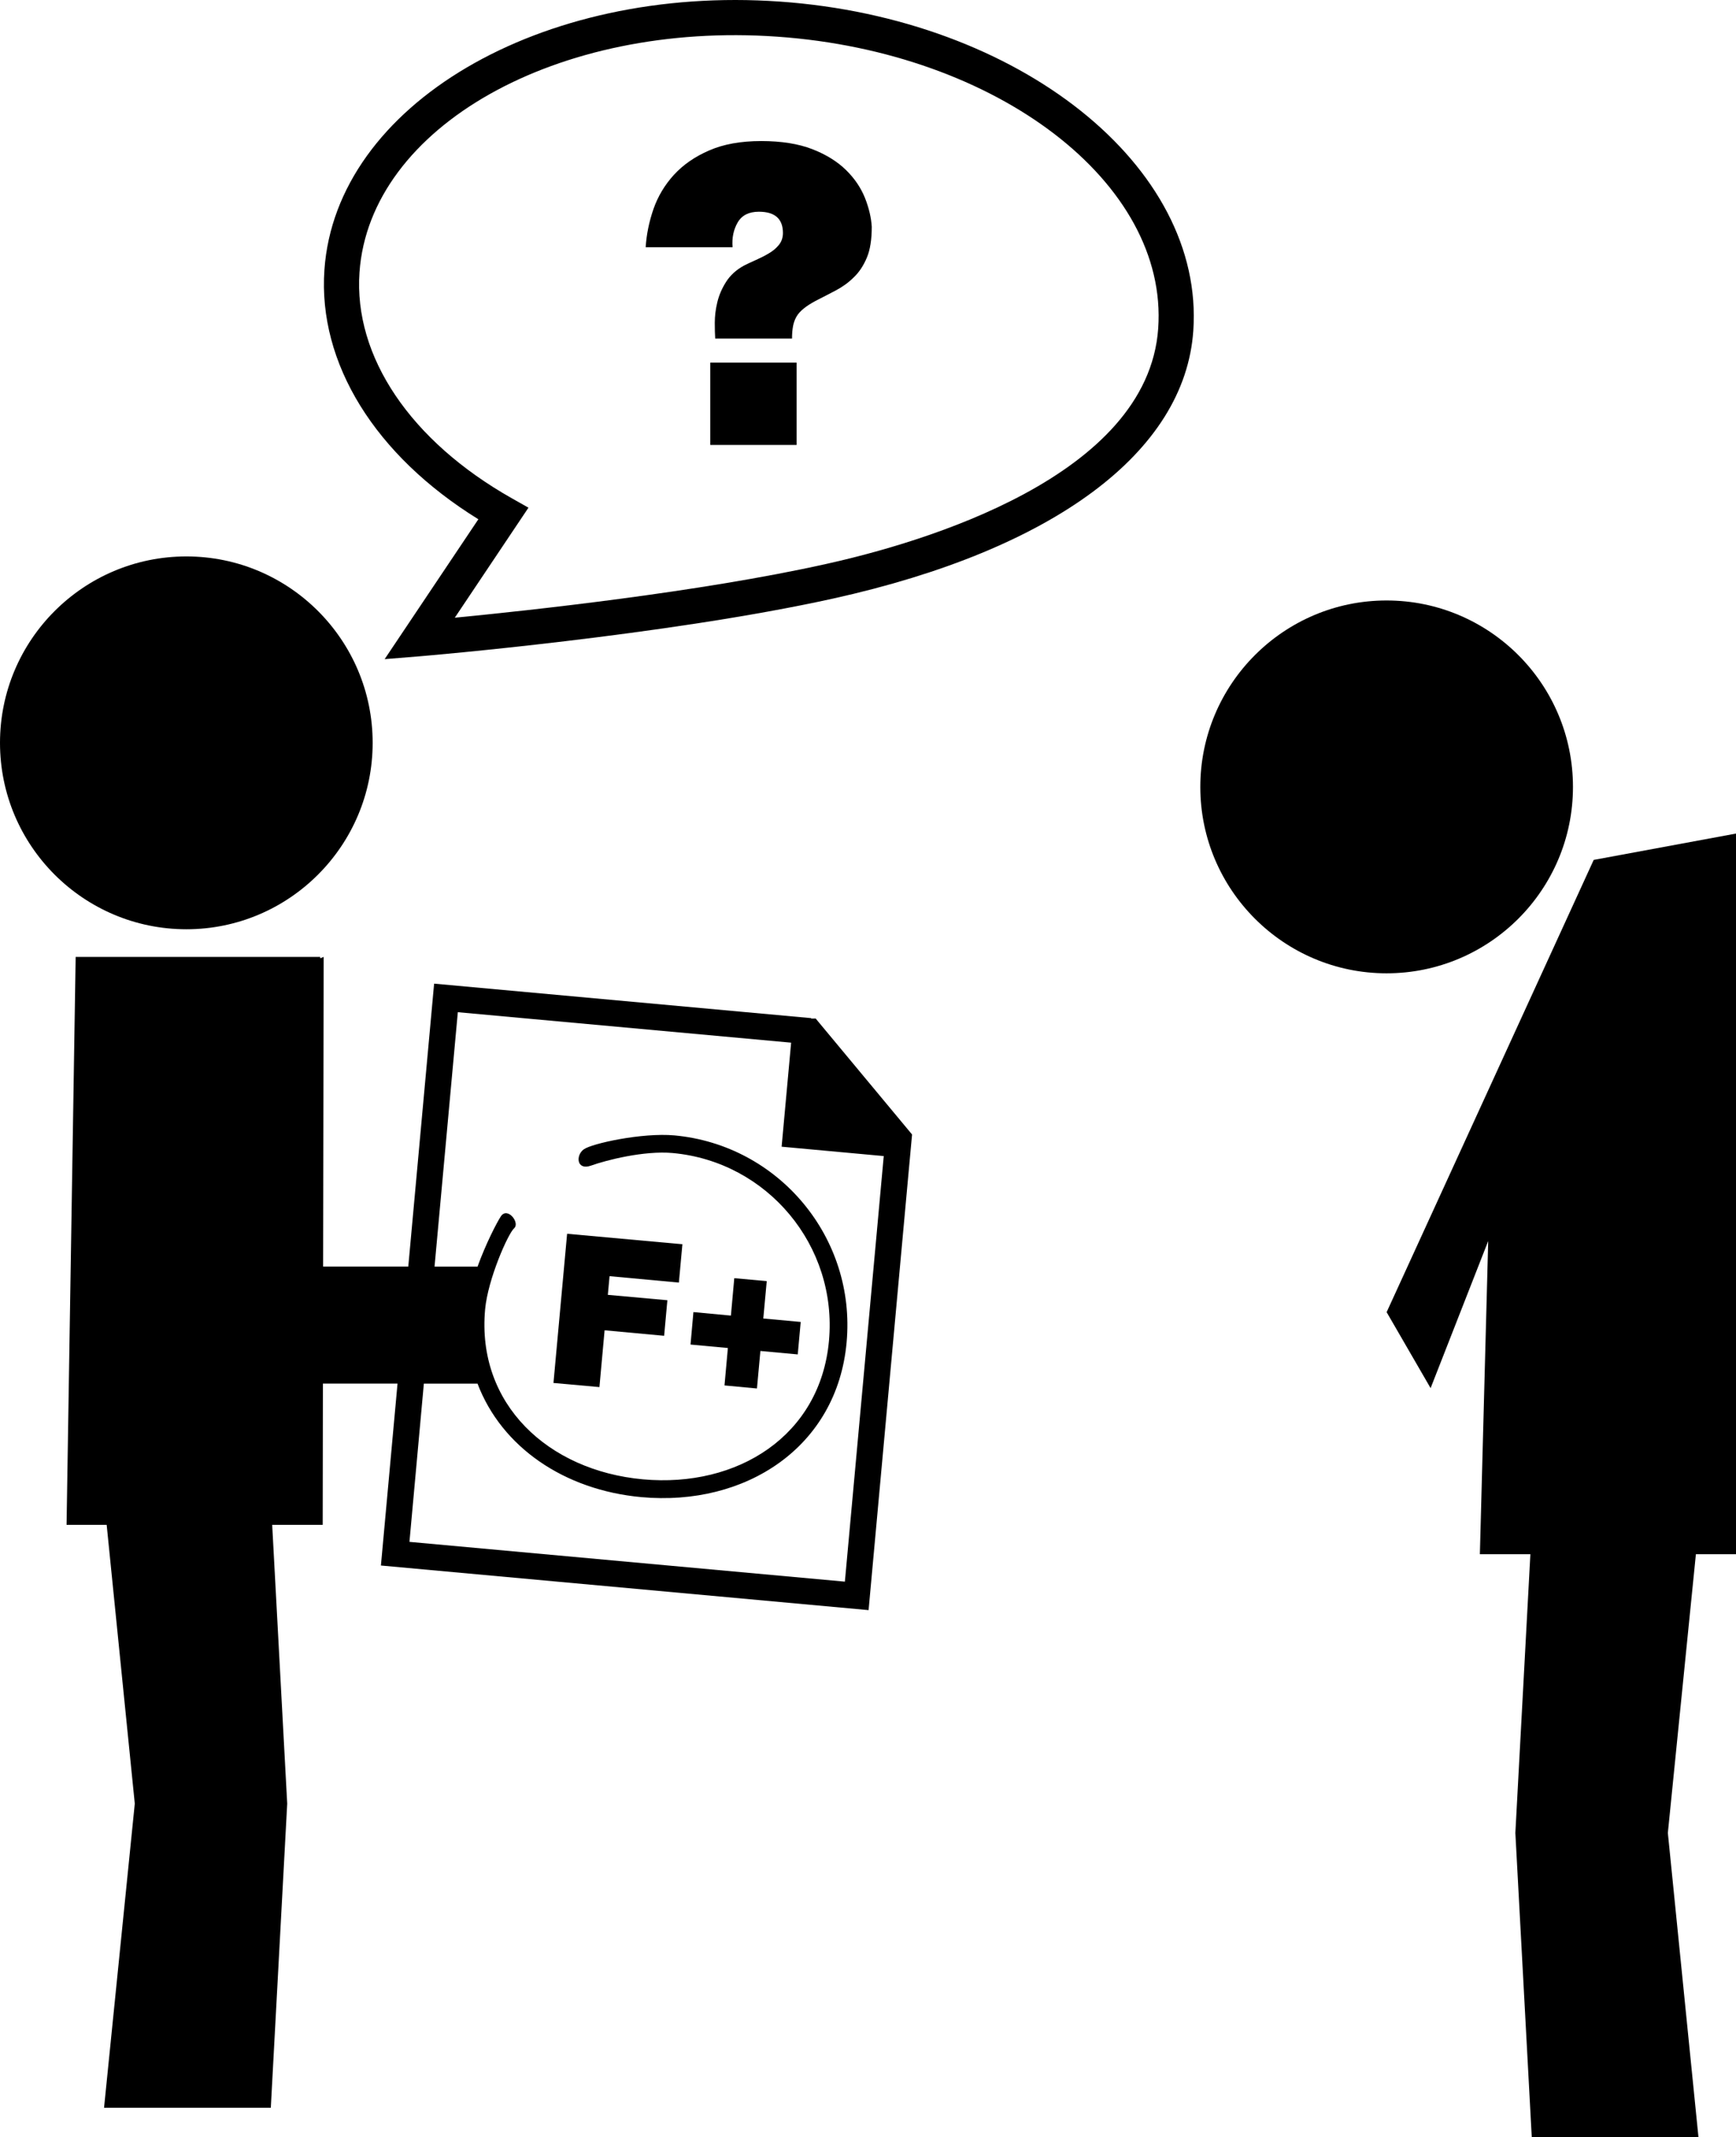 <?xml version="1.0" encoding="iso-8859-1"?>
<!-- Generator: Adobe Illustrator 16.0.0, SVG Export Plug-In . SVG Version: 6.00 Build 0)  -->
<!DOCTYPE svg PUBLIC "-//W3C//DTD SVG 1.1//EN" "http://www.w3.org/Graphics/SVG/1.1/DTD/svg11.dtd">
<svg version="1.1" id="Layer_1" xmlns="http://www.w3.org/2000/svg" xmlns:xlink="http://www.w3.org/1999/xlink" x="0px" y="0px"
	 width="25.193px" height="30.998px" viewBox="0 0 25.193 30.998" style="enable-background:new 0 0 25.193 30.998;"
	 xml:space="preserve">
<g>
	<path d="M2.705,13.479c1.49,0,2.703-1.212,2.703-2.704c0-1.493-1.213-2.704-2.703-2.704C1.213,8.071,0,9.282,0,10.775
		C0,12.268,1.213,13.479,2.705,13.479z"/>
	<path d="M17.419,11.415c0,1.492,1.213,2.703,2.703,2.703c1.492,0,2.705-1.211,2.705-2.703c0-1.494-1.213-2.705-2.705-2.705
		C18.632,8.71,17.419,9.921,17.419,11.415z"/>
	<polygon points="20.761,20.135 21.597,18.001 21.476,22.544 22.209,22.544 21.991,26.587 22.229,30.998 24.648,30.998 
		24.204,26.587 24.611,22.544 25.193,22.544 25.193,12.091 23.128,12.473 20.123,19.033 	"/>
	<path d="M6.942,7.532l-1.36,2.029L6.11,9.518c0.036-0.003,3.55-0.298,5.986-0.837c3.194-0.708,5.097-2.121,5.221-3.88
		c0.168-2.39-2.523-4.534-6-4.778C7.841-0.222,4.875,1.524,4.708,3.914C4.613,5.269,5.444,6.606,6.942,7.532z M11.281,0.532
		c3.196,0.224,5.675,2.123,5.527,4.232c-0.151,2.154-3.422,3.107-4.822,3.417C10.145,8.591,7.672,8.856,6.6,8.96l1.069-1.596
		L7.43,7.229C5.958,6.398,5.131,5.173,5.217,3.95C5.366,1.84,8.085,0.307,11.281,0.532z"/>
	<path d="M10.705,3.227c0.06-0.104,0.163-0.156,0.308-0.156c0.232,0,0.349,0.103,0.349,0.308c0,0.068-0.02,0.126-0.06,0.175
		c-0.04,0.049-0.09,0.09-0.148,0.123c-0.058,0.035-0.119,0.065-0.184,0.094s-0.121,0.055-0.169,0.079
		c-0.117,0.063-0.205,0.145-0.265,0.24c-0.061,0.097-0.103,0.195-0.127,0.297c-0.024,0.1-0.036,0.198-0.036,0.295
		c0,0.093,0.002,0.169,0.006,0.229h1.115c0-0.068,0.005-0.13,0.015-0.182s0.028-0.099,0.051-0.139
		c0.024-0.04,0.059-0.079,0.103-0.114c0.044-0.037,0.101-0.072,0.168-0.109c0.101-0.051,0.2-0.103,0.296-0.153
		c0.097-0.051,0.184-0.113,0.262-0.19c0.079-0.075,0.142-0.171,0.19-0.285c0.049-0.115,0.072-0.266,0.072-0.45
		c-0.008-0.133-0.041-0.272-0.099-0.419c-0.059-0.146-0.15-0.282-0.275-0.404c-0.125-0.122-0.287-0.224-0.488-0.302
		s-0.448-0.118-0.742-0.118c-0.298,0-0.55,0.046-0.757,0.137c-0.208,0.09-0.377,0.208-0.51,0.353
		c-0.133,0.146-0.231,0.31-0.295,0.491c-0.064,0.184-0.103,0.37-0.115,0.559h1.261C10.62,3.45,10.645,3.331,10.705,3.227z"/>
	<rect x="10.307" y="5.26" width="1.254" height="1.194"/>
	<polygon points="10.514,20.096 10.985,20.14 11.035,19.596 11.577,19.646 11.62,19.175 11.077,19.125 11.127,18.583 10.656,18.54 
		10.607,19.083 10.063,19.032 10.021,19.503 10.563,19.553 	"/>
	<path d="M12.605,23.355l0.564-6.169l0.061-0.664l0.006-0.066l-1.399-1.682l-0.062,0.001l-0.005-0.007l-5.47-0.5l-0.375,4.104H4.689
		l0.008-4.492l-0.05,0.02v-0.02H3.625H1.098l-0.132,8.238h0.582l0.408,4.044L1.51,30.573H3.93l0.238-4.411L3.95,22.118h0.733
		l0.003-2.049h1.083l-0.241,2.639L12.605,23.355z M6.644,14.682l4.837,0.442l-0.138,1.509l1.482,0.136l-0.564,6.173l-6.319-0.577
		l0.209-2.295h0.628h0.151c0.351,0.923,1.26,1.543,2.376,1.646c1.518,0.139,2.842-0.728,2.98-2.244
		c0.139-1.518-0.983-2.864-2.5-3.003c-0.465-0.042-1.198,0.117-1.315,0.203c-0.119,0.086-0.104,0.311,0.107,0.235
		c0.214-0.077,0.767-0.22,1.185-0.182c1.375,0.126,2.393,1.347,2.267,2.724c-0.125,1.375-1.324,2.134-2.7,2.009
		c-1.375-0.126-2.416-1.09-2.29-2.466c0.04-0.436,0.331-1.095,0.421-1.176c0.089-0.079-0.097-0.318-0.193-0.172
		c-0.06,0.092-0.217,0.395-0.338,0.729H6.779H6.306L6.644,14.682z"/>
	<polygon points="8.774,19.296 9.638,19.376 9.685,18.86 8.821,18.782 8.846,18.511 9.852,18.604 9.903,18.048 8.23,17.896 
		8.032,20.06 8.699,20.12 	"/>
</g>
<g>
</g>
<g>
</g>
<g>
</g>
<g>
</g>
<g>
</g>
<g>
</g>
<g>
</g>
<g>
</g>
<g>
</g>
<g>
</g>
<g>
</g>
<g>
</g>
<g>
</g>
<g>
</g>
<g>
</g>
</svg>
